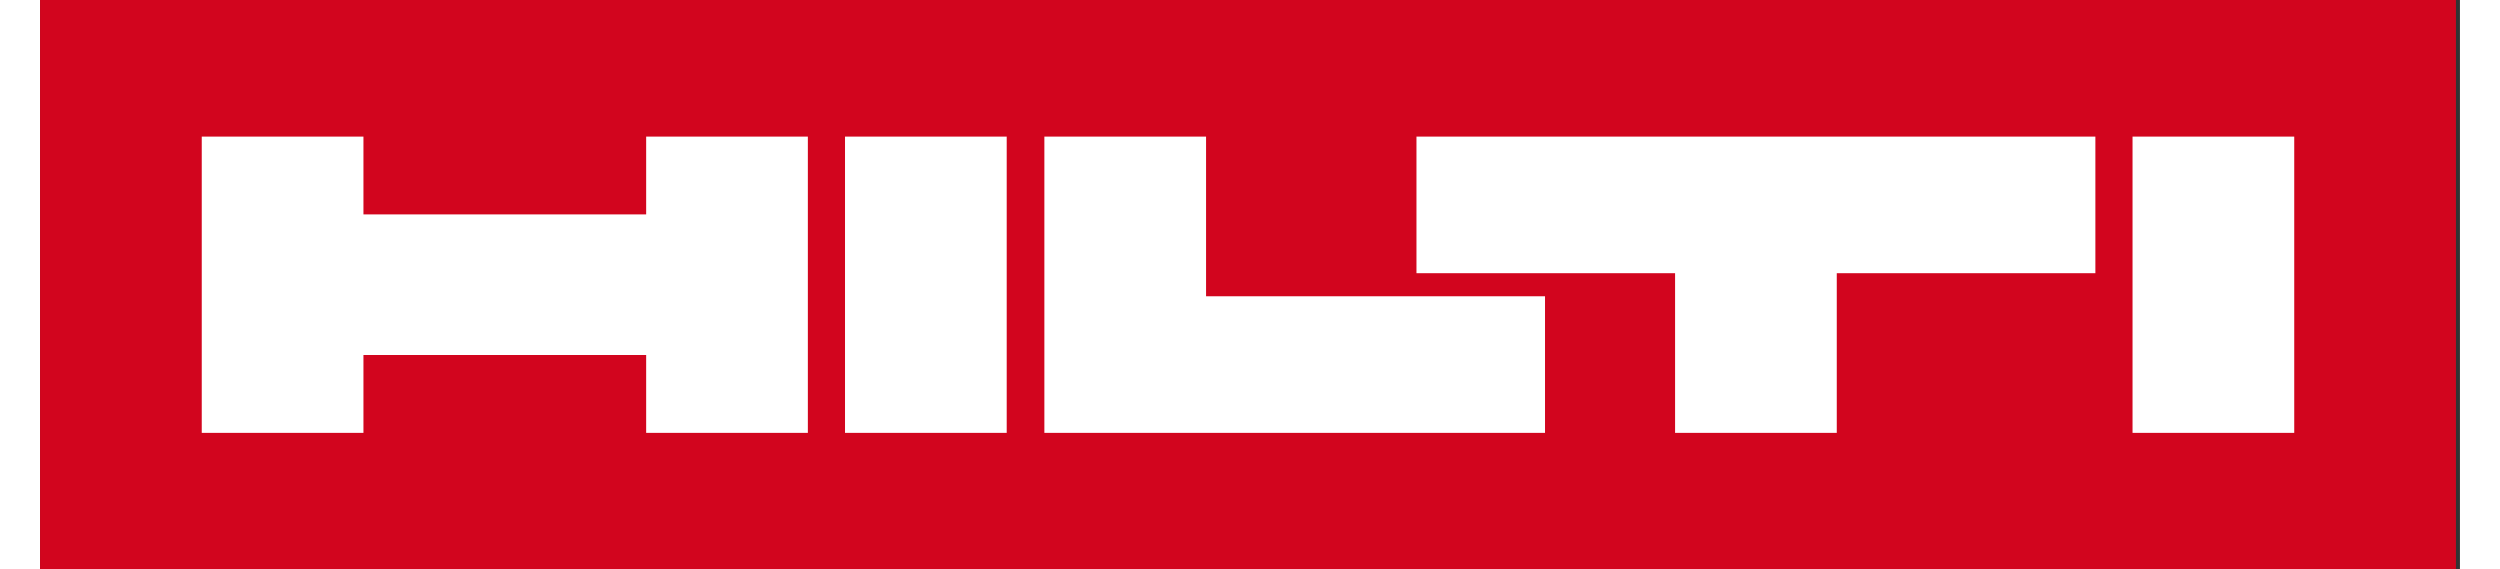 
<svg width="180" height="41" id="Hilti_Logo" xmlns="http://www.w3.org/2000/svg" viewBox="0 0 481.9 113.4"><rect x="0" y="0" width="481.9" height="113.4" fill="#333333" stroke="none"/><style>.st0{fill:#d2051e}.st1{fill:#fff}</style><g id="Logo"><path id="Background" class="st0" d="M0 0h481.1v113.4H0z"/><path id="Hilti" class="st1" d="M192.5 86.2h-32.2v-59h32.2v59zm256.4-59h-32.2v59h32.2v-59zm-416.7 59h32.2V70.7h56.3v15.5h32.2v-59h-32.2v15.5H64.4V27.2H32.2v59zm167.8 0h99.7V59h-67.5V27.2H200v59zm74.1-31.8h51.5v31.8h32.2V54.4h51.5V27.2H274.1v27.2z"/></g></svg>